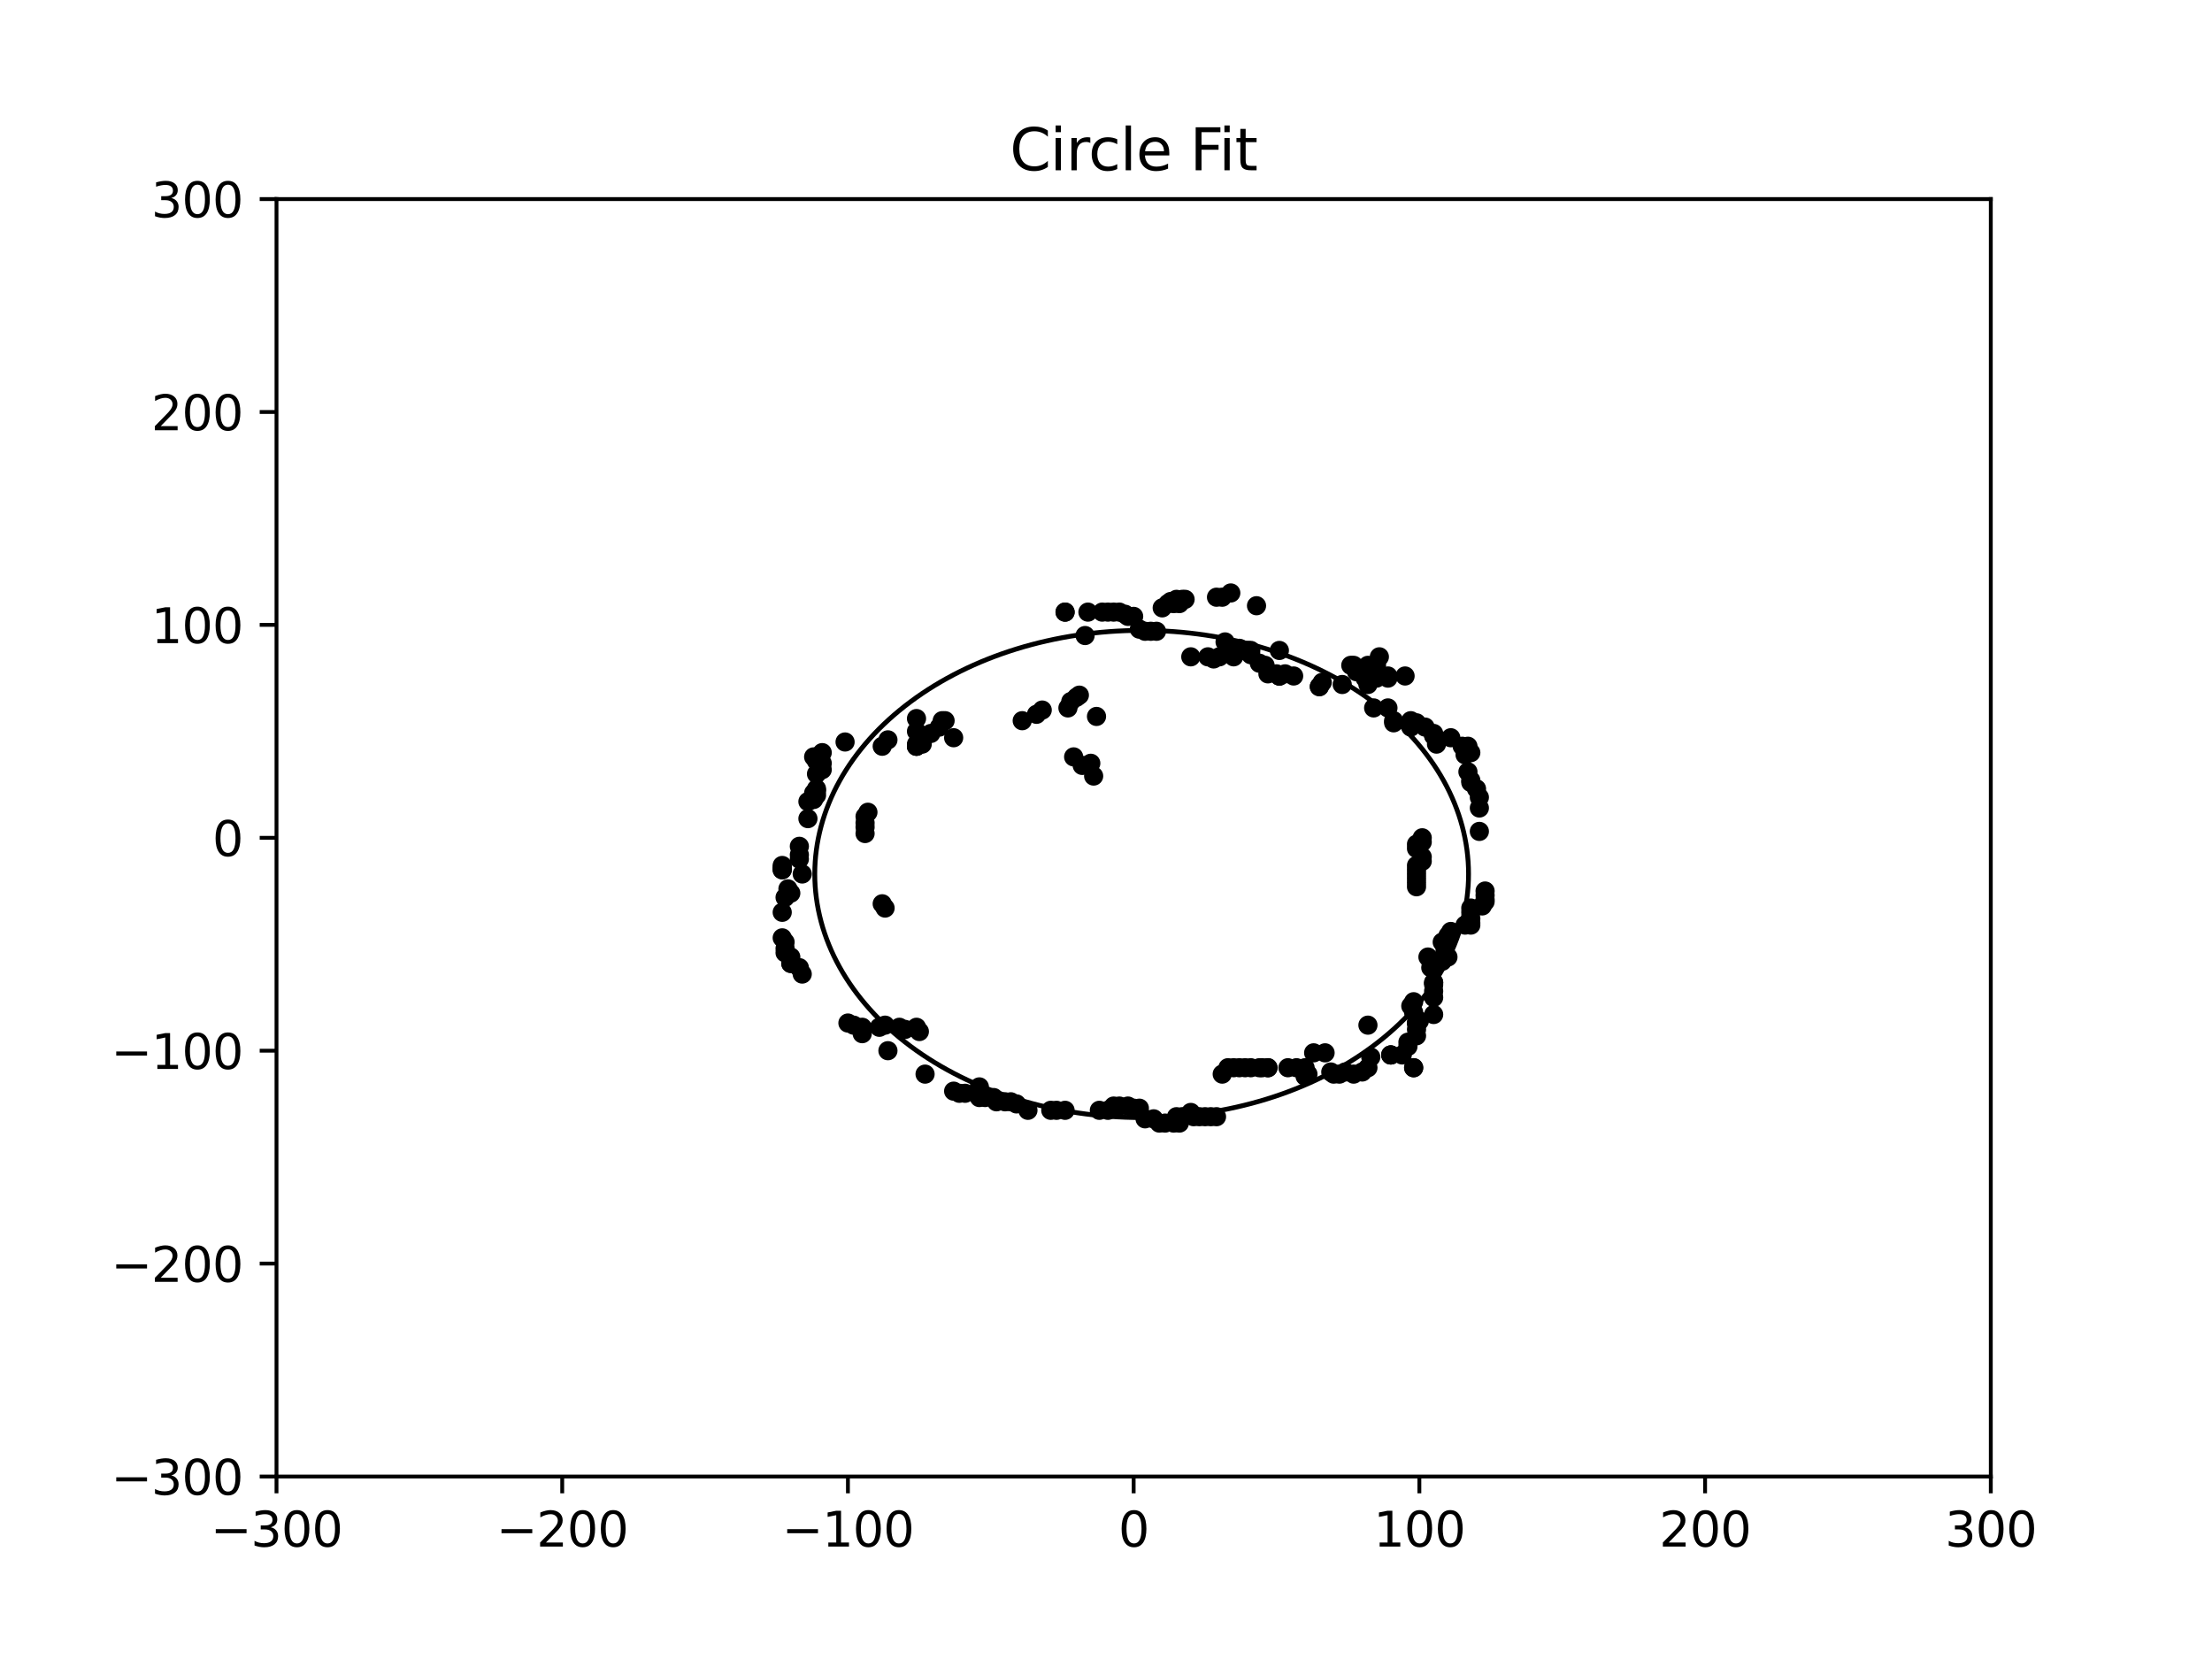 <?xml version="1.0" encoding="utf-8" standalone="no"?>
<!DOCTYPE svg PUBLIC "-//W3C//DTD SVG 1.1//EN"
  "http://www.w3.org/Graphics/SVG/1.1/DTD/svg11.dtd">
<svg xmlns:xlink="http://www.w3.org/1999/xlink" width="460.8pt" height="345.6pt" viewBox="0 0 460.8 345.6" xmlns="http://www.w3.org/2000/svg" version="1.1">
 <defs>
  <style type="text/css">*{stroke-linejoin: round; stroke-linecap: butt}</style>
 </defs>
 <g id="figure_1">
  <g id="patch_1">
   <path d="M 0 345.6 
L 460.8 345.6 
L 460.8 0 
L 0 0 
z
" style="fill: #ffffff"/>
  </g>
  <g id="axes_1">
   <g id="patch_2">
    <path d="M 57.6 307.584 
L 414.72 307.584 
L 414.72 41.472 
L 57.6 41.472 
z
" style="fill: #ffffff"/>
   </g>
   <g id="patch_3">
    <path d="M 237.829 232.811 
C 255.888 232.811 273.211 227.465 285.981 217.949 
C 298.751 208.433 305.926 195.525 305.926 182.068 
C 305.926 168.611 298.751 155.703 285.981 146.187 
C 273.211 136.671 255.888 131.324 237.829 131.324 
C 219.769 131.324 202.447 136.671 189.677 146.187 
C 176.907 155.703 169.732 168.611 169.732 182.068 
C 169.732 195.525 176.907 208.433 189.677 217.949 
C 202.447 227.465 219.769 232.811 237.829 232.811 
L 237.829 232.811 
z
" clip-path="url(#pedb54102a2)" style="fill: none; stroke: #000000; stroke-linejoin: miter"/>
   </g>
   <g id="matplotlib.axis_1">
    <g id="xtick_1">
     <g id="line2d_1">
      <defs>
       <path id="m3147c593c5" d="M 0 0 
L 0 3.5 
" style="stroke: #000000; stroke-width: 0.8"/>
      </defs>
      <g>
       <use xlink:href="#m3147c593c5" x="57.6" y="307.584" style="stroke: #000000; stroke-width: 0.8"/>
      </g>
     </g>
     <g id="text_1">
      <!-- −300 -->
      <g transform="translate(43.866 322.182) scale(0.1 -0.1)">
       <defs>
        <path id="DejaVuSans-2212" d="M 678 2272 
L 4684 2272 
L 4684 1741 
L 678 1741 
L 678 2272 
z
" transform="scale(0.016)"/>
        <path id="DejaVuSans-33" d="M 2597 2516 
Q 3050 2419 3304 2112 
Q 3559 1806 3559 1356 
Q 3559 666 3084 287 
Q 2609 -91 1734 -91 
Q 1441 -91 1130 -33 
Q 819 25 488 141 
L 488 750 
Q 750 597 1062 519 
Q 1375 441 1716 441 
Q 2309 441 2620 675 
Q 2931 909 2931 1356 
Q 2931 1769 2642 2001 
Q 2353 2234 1838 2234 
L 1294 2234 
L 1294 2753 
L 1863 2753 
Q 2328 2753 2575 2939 
Q 2822 3125 2822 3475 
Q 2822 3834 2567 4026 
Q 2313 4219 1838 4219 
Q 1578 4219 1281 4162 
Q 984 4106 628 3988 
L 628 4550 
Q 988 4650 1302 4700 
Q 1616 4750 1894 4750 
Q 2613 4750 3031 4423 
Q 3450 4097 3450 3541 
Q 3450 3153 3228 2886 
Q 3006 2619 2597 2516 
z
" transform="scale(0.016)"/>
        <path id="DejaVuSans-30" d="M 2034 4250 
Q 1547 4250 1301 3770 
Q 1056 3291 1056 2328 
Q 1056 1369 1301 889 
Q 1547 409 2034 409 
Q 2525 409 2770 889 
Q 3016 1369 3016 2328 
Q 3016 3291 2770 3770 
Q 2525 4250 2034 4250 
z
M 2034 4750 
Q 2819 4750 3233 4129 
Q 3647 3509 3647 2328 
Q 3647 1150 3233 529 
Q 2819 -91 2034 -91 
Q 1250 -91 836 529 
Q 422 1150 422 2328 
Q 422 3509 836 4129 
Q 1250 4750 2034 4750 
z
" transform="scale(0.016)"/>
       </defs>
       <use xlink:href="#DejaVuSans-2212"/>
       <use xlink:href="#DejaVuSans-33" x="83.789"/>
       <use xlink:href="#DejaVuSans-30" x="147.412"/>
       <use xlink:href="#DejaVuSans-30" x="211.035"/>
      </g>
     </g>
    </g>
    <g id="xtick_2">
     <g id="line2d_2">
      <g>
       <use xlink:href="#m3147c593c5" x="117.12" y="307.584" style="stroke: #000000; stroke-width: 0.8"/>
      </g>
     </g>
     <g id="text_2">
      <!-- −200 -->
      <g transform="translate(103.386 322.182) scale(0.1 -0.1)">
       <defs>
        <path id="DejaVuSans-32" d="M 1228 531 
L 3431 531 
L 3431 0 
L 469 0 
L 469 531 
Q 828 903 1448 1529 
Q 2069 2156 2228 2338 
Q 2531 2678 2651 2914 
Q 2772 3150 2772 3378 
Q 2772 3750 2511 3984 
Q 2250 4219 1831 4219 
Q 1534 4219 1204 4116 
Q 875 4013 500 3803 
L 500 4441 
Q 881 4594 1212 4672 
Q 1544 4750 1819 4750 
Q 2544 4750 2975 4387 
Q 3406 4025 3406 3419 
Q 3406 3131 3298 2873 
Q 3191 2616 2906 2266 
Q 2828 2175 2409 1742 
Q 1991 1309 1228 531 
z
" transform="scale(0.016)"/>
       </defs>
       <use xlink:href="#DejaVuSans-2212"/>
       <use xlink:href="#DejaVuSans-32" x="83.789"/>
       <use xlink:href="#DejaVuSans-30" x="147.412"/>
       <use xlink:href="#DejaVuSans-30" x="211.035"/>
      </g>
     </g>
    </g>
    <g id="xtick_3">
     <g id="line2d_3">
      <g>
       <use xlink:href="#m3147c593c5" x="176.64" y="307.584" style="stroke: #000000; stroke-width: 0.8"/>
      </g>
     </g>
     <g id="text_3">
      <!-- −100 -->
      <g transform="translate(162.906 322.182) scale(0.1 -0.1)">
       <defs>
        <path id="DejaVuSans-31" d="M 794 531 
L 1825 531 
L 1825 4091 
L 703 3866 
L 703 4441 
L 1819 4666 
L 2450 4666 
L 2450 531 
L 3481 531 
L 3481 0 
L 794 0 
L 794 531 
z
" transform="scale(0.016)"/>
       </defs>
       <use xlink:href="#DejaVuSans-2212"/>
       <use xlink:href="#DejaVuSans-31" x="83.789"/>
       <use xlink:href="#DejaVuSans-30" x="147.412"/>
       <use xlink:href="#DejaVuSans-30" x="211.035"/>
      </g>
     </g>
    </g>
    <g id="xtick_4">
     <g id="line2d_4">
      <g>
       <use xlink:href="#m3147c593c5" x="236.16" y="307.584" style="stroke: #000000; stroke-width: 0.8"/>
      </g>
     </g>
     <g id="text_4">
      <!-- 0 -->
      <g transform="translate(232.979 322.182) scale(0.1 -0.1)">
       <use xlink:href="#DejaVuSans-30"/>
      </g>
     </g>
    </g>
    <g id="xtick_5">
     <g id="line2d_5">
      <g>
       <use xlink:href="#m3147c593c5" x="295.68" y="307.584" style="stroke: #000000; stroke-width: 0.8"/>
      </g>
     </g>
     <g id="text_5">
      <!-- 100 -->
      <g transform="translate(286.136 322.182) scale(0.1 -0.1)">
       <use xlink:href="#DejaVuSans-31"/>
       <use xlink:href="#DejaVuSans-30" x="63.623"/>
       <use xlink:href="#DejaVuSans-30" x="127.246"/>
      </g>
     </g>
    </g>
    <g id="xtick_6">
     <g id="line2d_6">
      <g>
       <use xlink:href="#m3147c593c5" x="355.2" y="307.584" style="stroke: #000000; stroke-width: 0.8"/>
      </g>
     </g>
     <g id="text_6">
      <!-- 200 -->
      <g transform="translate(345.656 322.182) scale(0.1 -0.1)">
       <use xlink:href="#DejaVuSans-32"/>
       <use xlink:href="#DejaVuSans-30" x="63.623"/>
       <use xlink:href="#DejaVuSans-30" x="127.246"/>
      </g>
     </g>
    </g>
    <g id="xtick_7">
     <g id="line2d_7">
      <g>
       <use xlink:href="#m3147c593c5" x="414.72" y="307.584" style="stroke: #000000; stroke-width: 0.8"/>
      </g>
     </g>
     <g id="text_7">
      <!-- 300 -->
      <g transform="translate(405.176 322.182) scale(0.1 -0.1)">
       <use xlink:href="#DejaVuSans-33"/>
       <use xlink:href="#DejaVuSans-30" x="63.623"/>
       <use xlink:href="#DejaVuSans-30" x="127.246"/>
      </g>
     </g>
    </g>
   </g>
   <g id="matplotlib.axis_2">
    <g id="ytick_1">
     <g id="line2d_8">
      <defs>
       <path id="mcf50ec155a" d="M 0 0 
L -3.5 0 
" style="stroke: #000000; stroke-width: 0.8"/>
      </defs>
      <g>
       <use xlink:href="#mcf50ec155a" x="57.6" y="307.584" style="stroke: #000000; stroke-width: 0.8"/>
      </g>
     </g>
     <g id="text_8">
      <!-- −300 -->
      <g transform="translate(23.133 311.383) scale(0.1 -0.1)">
       <use xlink:href="#DejaVuSans-2212"/>
       <use xlink:href="#DejaVuSans-33" x="83.789"/>
       <use xlink:href="#DejaVuSans-30" x="147.412"/>
       <use xlink:href="#DejaVuSans-30" x="211.035"/>
      </g>
     </g>
    </g>
    <g id="ytick_2">
     <g id="line2d_9">
      <g>
       <use xlink:href="#mcf50ec155a" x="57.6" y="263.232" style="stroke: #000000; stroke-width: 0.8"/>
      </g>
     </g>
     <g id="text_9">
      <!-- −200 -->
      <g transform="translate(23.133 267.031) scale(0.1 -0.1)">
       <use xlink:href="#DejaVuSans-2212"/>
       <use xlink:href="#DejaVuSans-32" x="83.789"/>
       <use xlink:href="#DejaVuSans-30" x="147.412"/>
       <use xlink:href="#DejaVuSans-30" x="211.035"/>
      </g>
     </g>
    </g>
    <g id="ytick_3">
     <g id="line2d_10">
      <g>
       <use xlink:href="#mcf50ec155a" x="57.6" y="218.88" style="stroke: #000000; stroke-width: 0.8"/>
      </g>
     </g>
     <g id="text_10">
      <!-- −100 -->
      <g transform="translate(23.133 222.679) scale(0.1 -0.1)">
       <use xlink:href="#DejaVuSans-2212"/>
       <use xlink:href="#DejaVuSans-31" x="83.789"/>
       <use xlink:href="#DejaVuSans-30" x="147.412"/>
       <use xlink:href="#DejaVuSans-30" x="211.035"/>
      </g>
     </g>
    </g>
    <g id="ytick_4">
     <g id="line2d_11">
      <g>
       <use xlink:href="#mcf50ec155a" x="57.6" y="174.528" style="stroke: #000000; stroke-width: 0.8"/>
      </g>
     </g>
     <g id="text_11">
      <!-- 0 -->
      <g transform="translate(44.237 178.327) scale(0.1 -0.1)">
       <use xlink:href="#DejaVuSans-30"/>
      </g>
     </g>
    </g>
    <g id="ytick_5">
     <g id="line2d_12">
      <g>
       <use xlink:href="#mcf50ec155a" x="57.6" y="130.176" style="stroke: #000000; stroke-width: 0.8"/>
      </g>
     </g>
     <g id="text_12">
      <!-- 100 -->
      <g transform="translate(31.512 133.975) scale(0.1 -0.1)">
       <use xlink:href="#DejaVuSans-31"/>
       <use xlink:href="#DejaVuSans-30" x="63.623"/>
       <use xlink:href="#DejaVuSans-30" x="127.246"/>
      </g>
     </g>
    </g>
    <g id="ytick_6">
     <g id="line2d_13">
      <g>
       <use xlink:href="#mcf50ec155a" x="57.6" y="85.824" style="stroke: #000000; stroke-width: 0.8"/>
      </g>
     </g>
     <g id="text_13">
      <!-- 200 -->
      <g transform="translate(31.512 89.623) scale(0.1 -0.1)">
       <use xlink:href="#DejaVuSans-32"/>
       <use xlink:href="#DejaVuSans-30" x="63.623"/>
       <use xlink:href="#DejaVuSans-30" x="127.246"/>
      </g>
     </g>
    </g>
    <g id="ytick_7">
     <g id="line2d_14">
      <g>
       <use xlink:href="#mcf50ec155a" x="57.6" y="41.472" style="stroke: #000000; stroke-width: 0.8"/>
      </g>
     </g>
     <g id="text_14">
      <!-- 300 -->
      <g transform="translate(31.512 45.271) scale(0.1 -0.1)">
       <use xlink:href="#DejaVuSans-33"/>
       <use xlink:href="#DejaVuSans-30" x="63.623"/>
       <use xlink:href="#DejaVuSans-30" x="127.246"/>
      </g>
     </g>
    </g>
   </g>
   <g id="line2d_15">
    <defs>
     <path id="m101853e0ad" d="M 0 1.5 
C 0.398 1.5 0.779 1.342 1.061 1.061 
C 1.342 0.779 1.5 0.398 1.5 0 
C 1.5 -0.398 1.342 -0.779 1.061 -1.061 
C 0.779 -1.342 0.398 -1.5 0 -1.5 
C -0.398 -1.5 -0.779 -1.342 -1.061 -1.061 
C -1.342 -0.779 -1.5 -0.398 -1.5 0 
C -1.5 0.398 -1.342 0.779 -1.061 1.061 
C -0.779 1.342 -0.398 1.5 0 1.5 
z
" style="stroke: #000000"/>
    </defs>
    <g clip-path="url(#pedb54102a2)">
     <use xlink:href="#m101853e0ad" x="166.522" y="176.302" style="stroke: #000000"/>
     <use xlink:href="#m101853e0ad" x="166.522" y="178.076" style="stroke: #000000"/>
     <use xlink:href="#m101853e0ad" x="166.522" y="178.963" style="stroke: #000000"/>
     <use xlink:href="#m101853e0ad" x="164.141" y="185.172" style="stroke: #000000"/>
     <use xlink:href="#m101853e0ad" x="164.736" y="186.06" style="stroke: #000000"/>
     <use xlink:href="#m101853e0ad" x="163.546" y="186.947" style="stroke: #000000"/>
     <use xlink:href="#m101853e0ad" x="183.782" y="188.277" style="stroke: #000000"/>
     <use xlink:href="#m101853e0ad" x="184.378" y="189.164" style="stroke: #000000"/>
     <use xlink:href="#m101853e0ad" x="162.95" y="190.051" style="stroke: #000000"/>
     <use xlink:href="#m101853e0ad" x="162.95" y="180.294" style="stroke: #000000"/>
     <use xlink:href="#m101853e0ad" x="162.95" y="180.737" style="stroke: #000000"/>
     <use xlink:href="#m101853e0ad" x="162.95" y="181.181" style="stroke: #000000"/>
     <use xlink:href="#m101853e0ad" x="162.95" y="181.181" style="stroke: #000000"/>
     <use xlink:href="#m101853e0ad" x="162.95" y="195.373" style="stroke: #000000"/>
     <use xlink:href="#m101853e0ad" x="163.546" y="196.26" style="stroke: #000000"/>
     <use xlink:href="#m101853e0ad" x="163.546" y="197.591" style="stroke: #000000"/>
     <use xlink:href="#m101853e0ad" x="163.546" y="198.478" style="stroke: #000000"/>
     <use xlink:href="#m101853e0ad" x="164.736" y="199.365" style="stroke: #000000"/>
     <use xlink:href="#m101853e0ad" x="164.736" y="200.696" style="stroke: #000000"/>
     <use xlink:href="#m101853e0ad" x="164.736" y="200.696" style="stroke: #000000"/>
     <use xlink:href="#m101853e0ad" x="166.522" y="201.583" style="stroke: #000000"/>
     <use xlink:href="#m101853e0ad" x="167.117" y="202.913" style="stroke: #000000"/>
     <use xlink:href="#m101853e0ad" x="167.117" y="182.068" style="stroke: #000000"/>
     <use xlink:href="#m101853e0ad" x="176.64" y="213.114" style="stroke: #000000"/>
     <use xlink:href="#m101853e0ad" x="177.83" y="213.558" style="stroke: #000000"/>
     <use xlink:href="#m101853e0ad" x="179.616" y="214.001" style="stroke: #000000"/>
     <use xlink:href="#m101853e0ad" x="179.616" y="215.332" style="stroke: #000000"/>
     <use xlink:href="#m101853e0ad" x="183.187" y="214.001" style="stroke: #000000"/>
     <use xlink:href="#m101853e0ad" x="187.354" y="214.001" style="stroke: #000000"/>
     <use xlink:href="#m101853e0ad" x="184.378" y="213.558" style="stroke: #000000"/>
     <use xlink:href="#m101853e0ad" x="190.925" y="214.001" style="stroke: #000000"/>
     <use xlink:href="#m101853e0ad" x="184.973" y="218.88" style="stroke: #000000"/>
     <use xlink:href="#m101853e0ad" x="188.544" y="214.445" style="stroke: #000000"/>
     <use xlink:href="#m101853e0ad" x="191.52" y="214.888" style="stroke: #000000"/>
     <use xlink:href="#m101853e0ad" x="192.71" y="223.759" style="stroke: #000000"/>
     <use xlink:href="#m101853e0ad" x="198.662" y="227.307" style="stroke: #000000"/>
     <use xlink:href="#m101853e0ad" x="199.853" y="227.75" style="stroke: #000000"/>
     <use xlink:href="#m101853e0ad" x="201.043" y="227.75" style="stroke: #000000"/>
     <use xlink:href="#m101853e0ad" x="204.019" y="226.42" style="stroke: #000000"/>
     <use xlink:href="#m101853e0ad" x="204.019" y="228.637" style="stroke: #000000"/>
     <use xlink:href="#m101853e0ad" x="205.21" y="228.637" style="stroke: #000000"/>
     <use xlink:href="#m101853e0ad" x="206.995" y="228.637" style="stroke: #000000"/>
     <use xlink:href="#m101853e0ad" x="207.59" y="229.524" style="stroke: #000000"/>
     <use xlink:href="#m101853e0ad" x="209.376" y="229.524" style="stroke: #000000"/>
     <use xlink:href="#m101853e0ad" x="210.566" y="229.524" style="stroke: #000000"/>
     <use xlink:href="#m101853e0ad" x="211.757" y="229.968" style="stroke: #000000"/>
     <use xlink:href="#m101853e0ad" x="214.138" y="231.299" style="stroke: #000000"/>
     <use xlink:href="#m101853e0ad" x="218.899" y="231.299" style="stroke: #000000"/>
     <use xlink:href="#m101853e0ad" x="220.09" y="231.299" style="stroke: #000000"/>
     <use xlink:href="#m101853e0ad" x="221.875" y="231.299" style="stroke: #000000"/>
     <use xlink:href="#m101853e0ad" x="229.018" y="231.299" style="stroke: #000000"/>
     <use xlink:href="#m101853e0ad" x="230.803" y="231.299" style="stroke: #000000"/>
     <use xlink:href="#m101853e0ad" x="231.994" y="230.412" style="stroke: #000000"/>
     <use xlink:href="#m101853e0ad" x="233.184" y="230.412" style="stroke: #000000"/>
     <use xlink:href="#m101853e0ad" x="234.97" y="230.412" style="stroke: #000000"/>
     <use xlink:href="#m101853e0ad" x="236.16" y="230.855" style="stroke: #000000"/>
     <use xlink:href="#m101853e0ad" x="237.35" y="230.855" style="stroke: #000000"/>
     <use xlink:href="#m101853e0ad" x="238.541" y="233.073" style="stroke: #000000"/>
     <use xlink:href="#m101853e0ad" x="240.326" y="233.073" style="stroke: #000000"/>
     <use xlink:href="#m101853e0ad" x="241.517" y="233.96" style="stroke: #000000"/>
     <use xlink:href="#m101853e0ad" x="242.707" y="233.96" style="stroke: #000000"/>
     <use xlink:href="#m101853e0ad" x="244.493" y="233.96" style="stroke: #000000"/>
     <use xlink:href="#m101853e0ad" x="245.683" y="233.96" style="stroke: #000000"/>
     <use xlink:href="#m101853e0ad" x="245.088" y="232.629" style="stroke: #000000"/>
     <use xlink:href="#m101853e0ad" x="246.278" y="232.629" style="stroke: #000000"/>
     <use xlink:href="#m101853e0ad" x="248.064" y="231.742" style="stroke: #000000"/>
     <use xlink:href="#m101853e0ad" x="248.659" y="232.629" style="stroke: #000000"/>
     <use xlink:href="#m101853e0ad" x="249.85" y="232.629" style="stroke: #000000"/>
     <use xlink:href="#m101853e0ad" x="251.04" y="232.629" style="stroke: #000000"/>
     <use xlink:href="#m101853e0ad" x="252.23" y="232.629" style="stroke: #000000"/>
     <use xlink:href="#m101853e0ad" x="253.421" y="232.629" style="stroke: #000000"/>
     <use xlink:href="#m101853e0ad" x="254.611" y="223.759" style="stroke: #000000"/>
     <use xlink:href="#m101853e0ad" x="255.802" y="222.428" style="stroke: #000000"/>
     <use xlink:href="#m101853e0ad" x="256.992" y="222.428" style="stroke: #000000"/>
     <use xlink:href="#m101853e0ad" x="258.182" y="222.428" style="stroke: #000000"/>
     <use xlink:href="#m101853e0ad" x="259.373" y="222.428" style="stroke: #000000"/>
     <use xlink:href="#m101853e0ad" x="260.563" y="222.428" style="stroke: #000000"/>
     <use xlink:href="#m101853e0ad" x="262.349" y="222.428" style="stroke: #000000"/>
     <use xlink:href="#m101853e0ad" x="264.134" y="222.428" style="stroke: #000000"/>
     <use xlink:href="#m101853e0ad" x="262.944" y="222.428" style="stroke: #000000"/>
     <use xlink:href="#m101853e0ad" x="264.134" y="222.428" style="stroke: #000000"/>
     <use xlink:href="#m101853e0ad" x="268.301" y="222.428" style="stroke: #000000"/>
     <use xlink:href="#m101853e0ad" x="270.086" y="222.428" style="stroke: #000000"/>
     <use xlink:href="#m101853e0ad" x="271.872" y="222.428" style="stroke: #000000"/>
     <use xlink:href="#m101853e0ad" x="272.467" y="223.759" style="stroke: #000000"/>
     <use xlink:href="#m101853e0ad" x="273.658" y="219.324" style="stroke: #000000"/>
     <use xlink:href="#m101853e0ad" x="276.038" y="219.324" style="stroke: #000000"/>
     <use xlink:href="#m101853e0ad" x="277.229" y="223.315" style="stroke: #000000"/>
     <use xlink:href="#m101853e0ad" x="277.824" y="223.759" style="stroke: #000000"/>
     <use xlink:href="#m101853e0ad" x="271.872" y="224.202" style="stroke: #000000"/>
     <use xlink:href="#m101853e0ad" x="279.014" y="223.759" style="stroke: #000000"/>
     <use xlink:href="#m101853e0ad" x="280.205" y="223.315" style="stroke: #000000"/>
     <use xlink:href="#m101853e0ad" x="281.99" y="223.759" style="stroke: #000000"/>
     <use xlink:href="#m101853e0ad" x="283.776" y="223.315" style="stroke: #000000"/>
     <use xlink:href="#m101853e0ad" x="284.966" y="222.428" style="stroke: #000000"/>
     <use xlink:href="#m101853e0ad" x="284.966" y="213.558" style="stroke: #000000"/>
     <use xlink:href="#m101853e0ad" x="285.562" y="220.211" style="stroke: #000000"/>
     <use xlink:href="#m101853e0ad" x="289.728" y="219.767" style="stroke: #000000"/>
     <use xlink:href="#m101853e0ad" x="289.728" y="219.767" style="stroke: #000000"/>
     <use xlink:href="#m101853e0ad" x="289.728" y="219.767" style="stroke: #000000"/>
     <use xlink:href="#m101853e0ad" x="292.109" y="219.767" style="stroke: #000000"/>
     <use xlink:href="#m101853e0ad" x="293.299" y="217.993" style="stroke: #000000"/>
     <use xlink:href="#m101853e0ad" x="293.299" y="217.106" style="stroke: #000000"/>
     <use xlink:href="#m101853e0ad" x="294.49" y="222.428" style="stroke: #000000"/>
     <use xlink:href="#m101853e0ad" x="294.49" y="222.428" style="stroke: #000000"/>
     <use xlink:href="#m101853e0ad" x="295.085" y="215.775" style="stroke: #000000"/>
     <use xlink:href="#m101853e0ad" x="295.085" y="214.445" style="stroke: #000000"/>
     <use xlink:href="#m101853e0ad" x="295.085" y="213.114" style="stroke: #000000"/>
     <use xlink:href="#m101853e0ad" x="295.085" y="213.114" style="stroke: #000000"/>
     <use xlink:href="#m101853e0ad" x="295.68" y="212.671" style="stroke: #000000"/>
     <use xlink:href="#m101853e0ad" x="298.656" y="211.34" style="stroke: #000000"/>
     <use xlink:href="#m101853e0ad" x="294.49" y="210.897" style="stroke: #000000"/>
     <use xlink:href="#m101853e0ad" x="293.894" y="209.566" style="stroke: #000000"/>
     <use xlink:href="#m101853e0ad" x="294.49" y="208.679" style="stroke: #000000"/>
     <use xlink:href="#m101853e0ad" x="298.656" y="207.792" style="stroke: #000000"/>
     <use xlink:href="#m101853e0ad" x="298.656" y="206.461" style="stroke: #000000"/>
     <use xlink:href="#m101853e0ad" x="298.656" y="205.131" style="stroke: #000000"/>
     <use xlink:href="#m101853e0ad" x="298.656" y="204.687" style="stroke: #000000"/>
     <use xlink:href="#m101853e0ad" x="298.656" y="204.687" style="stroke: #000000"/>
     <use xlink:href="#m101853e0ad" x="298.061" y="201.583" style="stroke: #000000"/>
     <use xlink:href="#m101853e0ad" x="298.061" y="200.252" style="stroke: #000000"/>
     <use xlink:href="#m101853e0ad" x="297.466" y="199.365" style="stroke: #000000"/>
     <use xlink:href="#m101853e0ad" x="300.442" y="200.252" style="stroke: #000000"/>
     <use xlink:href="#m101853e0ad" x="301.632" y="199.365" style="stroke: #000000"/>
     <use xlink:href="#m101853e0ad" x="301.037" y="198.035" style="stroke: #000000"/>
     <use xlink:href="#m101853e0ad" x="301.037" y="197.148" style="stroke: #000000"/>
     <use xlink:href="#m101853e0ad" x="300.442" y="196.26" style="stroke: #000000"/>
     <use xlink:href="#m101853e0ad" x="301.632" y="194.93" style="stroke: #000000"/>
     <use xlink:href="#m101853e0ad" x="302.227" y="194.043" style="stroke: #000000"/>
     <use xlink:href="#m101853e0ad" x="305.203" y="192.712" style="stroke: #000000"/>
     <use xlink:href="#m101853e0ad" x="306.394" y="192.712" style="stroke: #000000"/>
     <use xlink:href="#m101853e0ad" x="306.394" y="192.269" style="stroke: #000000"/>
     <use xlink:href="#m101853e0ad" x="306.394" y="191.382" style="stroke: #000000"/>
     <use xlink:href="#m101853e0ad" x="306.394" y="190.051" style="stroke: #000000"/>
     <use xlink:href="#m101853e0ad" x="306.394" y="189.164" style="stroke: #000000"/>
     <use xlink:href="#m101853e0ad" x="308.774" y="188.721" style="stroke: #000000"/>
     <use xlink:href="#m101853e0ad" x="309.37" y="187.834" style="stroke: #000000"/>
     <use xlink:href="#m101853e0ad" x="309.37" y="187.39" style="stroke: #000000"/>
     <use xlink:href="#m101853e0ad" x="309.37" y="186.503" style="stroke: #000000"/>
     <use xlink:href="#m101853e0ad" x="309.37" y="185.616" style="stroke: #000000"/>
     <use xlink:href="#m101853e0ad" x="295.085" y="184.729" style="stroke: #000000"/>
     <use xlink:href="#m101853e0ad" x="295.085" y="183.842" style="stroke: #000000"/>
     <use xlink:href="#m101853e0ad" x="295.085" y="182.955" style="stroke: #000000"/>
     <use xlink:href="#m101853e0ad" x="295.085" y="182.068" style="stroke: #000000"/>
     <use xlink:href="#m101853e0ad" x="295.085" y="181.181" style="stroke: #000000"/>
     <use xlink:href="#m101853e0ad" x="295.085" y="180.294" style="stroke: #000000"/>
     <use xlink:href="#m101853e0ad" x="296.275" y="179.407" style="stroke: #000000"/>
     <use xlink:href="#m101853e0ad" x="296.275" y="178.52" style="stroke: #000000"/>
     <use xlink:href="#m101853e0ad" x="295.085" y="176.746" style="stroke: #000000"/>
     <use xlink:href="#m101853e0ad" x="295.085" y="175.859" style="stroke: #000000"/>
     <use xlink:href="#m101853e0ad" x="296.275" y="175.415" style="stroke: #000000"/>
     <use xlink:href="#m101853e0ad" x="296.275" y="174.528" style="stroke: #000000"/>
     <use xlink:href="#m101853e0ad" x="308.179" y="173.197" style="stroke: #000000"/>
     <use xlink:href="#m101853e0ad" x="308.179" y="168.319" style="stroke: #000000"/>
     <use xlink:href="#m101853e0ad" x="308.179" y="166.101" style="stroke: #000000"/>
     <use xlink:href="#m101853e0ad" x="307.584" y="164.327" style="stroke: #000000"/>
     <use xlink:href="#m101853e0ad" x="306.394" y="162.996" style="stroke: #000000"/>
     <use xlink:href="#m101853e0ad" x="306.394" y="162.553" style="stroke: #000000"/>
     <use xlink:href="#m101853e0ad" x="305.798" y="160.779" style="stroke: #000000"/>
     <use xlink:href="#m101853e0ad" x="306.394" y="156.787" style="stroke: #000000"/>
     <use xlink:href="#m101853e0ad" x="305.203" y="157.231" style="stroke: #000000"/>
     <use xlink:href="#m101853e0ad" x="305.798" y="155.457" style="stroke: #000000"/>
     <use xlink:href="#m101853e0ad" x="304.608" y="155.457" style="stroke: #000000"/>
     <use xlink:href="#m101853e0ad" x="299.251" y="155.013" style="stroke: #000000"/>
     <use xlink:href="#m101853e0ad" x="302.227" y="153.683" style="stroke: #000000"/>
     <use xlink:href="#m101853e0ad" x="298.656" y="153.239" style="stroke: #000000"/>
     <use xlink:href="#m101853e0ad" x="298.656" y="153.239" style="stroke: #000000"/>
     <use xlink:href="#m101853e0ad" x="298.656" y="152.796" style="stroke: #000000"/>
     <use xlink:href="#m101853e0ad" x="296.87" y="151.465" style="stroke: #000000"/>
     <use xlink:href="#m101853e0ad" x="295.085" y="150.578" style="stroke: #000000"/>
     <use xlink:href="#m101853e0ad" x="293.894" y="151.465" style="stroke: #000000"/>
     <use xlink:href="#m101853e0ad" x="293.894" y="150.578" style="stroke: #000000"/>
     <use xlink:href="#m101853e0ad" x="293.894" y="150.134" style="stroke: #000000"/>
     <use xlink:href="#m101853e0ad" x="290.323" y="150.578" style="stroke: #000000"/>
     <use xlink:href="#m101853e0ad" x="290.323" y="150.134" style="stroke: #000000"/>
     <use xlink:href="#m101853e0ad" x="289.133" y="147.473" style="stroke: #000000"/>
     <use xlink:href="#m101853e0ad" x="286.157" y="147.473" style="stroke: #000000"/>
     <use xlink:href="#m101853e0ad" x="284.966" y="141.708" style="stroke: #000000"/>
     <use xlink:href="#m101853e0ad" x="284.966" y="142.595" style="stroke: #000000"/>
     <use xlink:href="#m101853e0ad" x="286.157" y="141.264" style="stroke: #000000"/>
     <use xlink:href="#m101853e0ad" x="284.371" y="141.264" style="stroke: #000000"/>
     <use xlink:href="#m101853e0ad" x="292.704" y="140.82" style="stroke: #000000"/>
     <use xlink:href="#m101853e0ad" x="289.133" y="140.82" style="stroke: #000000"/>
     <use xlink:href="#m101853e0ad" x="289.133" y="141.264" style="stroke: #000000"/>
     <use xlink:href="#m101853e0ad" x="287.347" y="136.829" style="stroke: #000000"/>
     <use xlink:href="#m101853e0ad" x="286.752" y="138.603" style="stroke: #000000"/>
     <use xlink:href="#m101853e0ad" x="284.966" y="138.603" style="stroke: #000000"/>
     <use xlink:href="#m101853e0ad" x="281.99" y="138.603" style="stroke: #000000"/>
     <use xlink:href="#m101853e0ad" x="286.752" y="141.264" style="stroke: #000000"/>
     <use xlink:href="#m101853e0ad" x="282.586" y="139.933" style="stroke: #000000"/>
     <use xlink:href="#m101853e0ad" x="281.395" y="138.603" style="stroke: #000000"/>
     <use xlink:href="#m101853e0ad" x="279.61" y="142.595" style="stroke: #000000"/>
     <use xlink:href="#m101853e0ad" x="274.848" y="143.038" style="stroke: #000000"/>
     <use xlink:href="#m101853e0ad" x="274.848" y="143.038" style="stroke: #000000"/>
     <use xlink:href="#m101853e0ad" x="275.443" y="142.151" style="stroke: #000000"/>
     <use xlink:href="#m101853e0ad" x="269.491" y="140.82" style="stroke: #000000"/>
     <use xlink:href="#m101853e0ad" x="267.706" y="140.377" style="stroke: #000000"/>
     <use xlink:href="#m101853e0ad" x="266.515" y="140.82" style="stroke: #000000"/>
     <use xlink:href="#m101853e0ad" x="266.515" y="140.82" style="stroke: #000000"/>
     <use xlink:href="#m101853e0ad" x="266.515" y="140.82" style="stroke: #000000"/>
     <use xlink:href="#m101853e0ad" x="265.92" y="140.377" style="stroke: #000000"/>
     <use xlink:href="#m101853e0ad" x="264.134" y="140.377" style="stroke: #000000"/>
     <use xlink:href="#m101853e0ad" x="263.539" y="138.603" style="stroke: #000000"/>
     <use xlink:href="#m101853e0ad" x="262.349" y="138.159" style="stroke: #000000"/>
     <use xlink:href="#m101853e0ad" x="261.754" y="126.184" style="stroke: #000000"/>
     <use xlink:href="#m101853e0ad" x="260.563" y="136.385" style="stroke: #000000"/>
     <use xlink:href="#m101853e0ad" x="260.563" y="135.498" style="stroke: #000000"/>
     <use xlink:href="#m101853e0ad" x="259.968" y="135.498" style="stroke: #000000"/>
     <use xlink:href="#m101853e0ad" x="266.515" y="135.498" style="stroke: #000000"/>
     <use xlink:href="#m101853e0ad" x="258.778" y="135.498" style="stroke: #000000"/>
     <use xlink:href="#m101853e0ad" x="258.182" y="135.055" style="stroke: #000000"/>
     <use xlink:href="#m101853e0ad" x="256.992" y="135.498" style="stroke: #000000"/>
     <use xlink:href="#m101853e0ad" x="256.397" y="123.523" style="stroke: #000000"/>
     <use xlink:href="#m101853e0ad" x="255.206" y="133.724" style="stroke: #000000"/>
     <use xlink:href="#m101853e0ad" x="254.611" y="124.41" style="stroke: #000000"/>
     <use xlink:href="#m101853e0ad" x="253.421" y="124.41" style="stroke: #000000"/>
     <use xlink:href="#m101853e0ad" x="256.992" y="136.829" style="stroke: #000000"/>
     <use xlink:href="#m101853e0ad" x="251.635" y="136.829" style="stroke: #000000"/>
     <use xlink:href="#m101853e0ad" x="254.016" y="136.829" style="stroke: #000000"/>
     <use xlink:href="#m101853e0ad" x="252.826" y="137.272" style="stroke: #000000"/>
     <use xlink:href="#m101853e0ad" x="248.064" y="136.829" style="stroke: #000000"/>
     <use xlink:href="#m101853e0ad" x="246.874" y="124.854" style="stroke: #000000"/>
     <use xlink:href="#m101853e0ad" x="246.278" y="124.854" style="stroke: #000000"/>
     <use xlink:href="#m101853e0ad" x="245.088" y="124.854" style="stroke: #000000"/>
     <use xlink:href="#m101853e0ad" x="243.898" y="125.297" style="stroke: #000000"/>
     <use xlink:href="#m101853e0ad" x="245.683" y="125.741" style="stroke: #000000"/>
     <use xlink:href="#m101853e0ad" x="244.493" y="125.741" style="stroke: #000000"/>
     <use xlink:href="#m101853e0ad" x="243.302" y="125.741" style="stroke: #000000"/>
     <use xlink:href="#m101853e0ad" x="242.112" y="126.628" style="stroke: #000000"/>
     <use xlink:href="#m101853e0ad" x="240.922" y="131.507" style="stroke: #000000"/>
     <use xlink:href="#m101853e0ad" x="239.731" y="131.507" style="stroke: #000000"/>
     <use xlink:href="#m101853e0ad" x="238.541" y="131.507" style="stroke: #000000"/>
     <use xlink:href="#m101853e0ad" x="237.35" y="131.063" style="stroke: #000000"/>
     <use xlink:href="#m101853e0ad" x="236.16" y="128.402" style="stroke: #000000"/>
     <use xlink:href="#m101853e0ad" x="234.97" y="128.402" style="stroke: #000000"/>
     <use xlink:href="#m101853e0ad" x="234.374" y="127.958" style="stroke: #000000"/>
     <use xlink:href="#m101853e0ad" x="233.184" y="127.515" style="stroke: #000000"/>
     <use xlink:href="#m101853e0ad" x="231.994" y="127.515" style="stroke: #000000"/>
     <use xlink:href="#m101853e0ad" x="230.803" y="127.515" style="stroke: #000000"/>
     <use xlink:href="#m101853e0ad" x="229.613" y="127.515" style="stroke: #000000"/>
     <use xlink:href="#m101853e0ad" x="221.875" y="127.515" style="stroke: #000000"/>
     <use xlink:href="#m101853e0ad" x="221.875" y="127.515" style="stroke: #000000"/>
     <use xlink:href="#m101853e0ad" x="226.637" y="127.515" style="stroke: #000000"/>
     <use xlink:href="#m101853e0ad" x="226.042" y="132.394" style="stroke: #000000"/>
     <use xlink:href="#m101853e0ad" x="228.422" y="149.247" style="stroke: #000000"/>
     <use xlink:href="#m101853e0ad" x="227.827" y="161.666" style="stroke: #000000"/>
     <use xlink:href="#m101853e0ad" x="227.232" y="159.005" style="stroke: #000000"/>
     <use xlink:href="#m101853e0ad" x="225.446" y="159.448" style="stroke: #000000"/>
     <use xlink:href="#m101853e0ad" x="223.661" y="157.674" style="stroke: #000000"/>
     <use xlink:href="#m101853e0ad" x="224.851" y="144.812" style="stroke: #000000"/>
     <use xlink:href="#m101853e0ad" x="224.256" y="145.256" style="stroke: #000000"/>
     <use xlink:href="#m101853e0ad" x="223.066" y="146.143" style="stroke: #000000"/>
     <use xlink:href="#m101853e0ad" x="222.47" y="147.473" style="stroke: #000000"/>
     <use xlink:href="#m101853e0ad" x="217.114" y="147.917" style="stroke: #000000"/>
     <use xlink:href="#m101853e0ad" x="215.923" y="148.804" style="stroke: #000000"/>
     <use xlink:href="#m101853e0ad" x="212.947" y="150.134" style="stroke: #000000"/>
     <use xlink:href="#m101853e0ad" x="192.115" y="155.013" style="stroke: #000000"/>
     <use xlink:href="#m101853e0ad" x="190.925" y="155.013" style="stroke: #000000"/>
     <use xlink:href="#m101853e0ad" x="190.925" y="155.457" style="stroke: #000000"/>
     <use xlink:href="#m101853e0ad" x="190.925" y="155.457" style="stroke: #000000"/>
     <use xlink:href="#m101853e0ad" x="190.925" y="155.457" style="stroke: #000000"/>
     <use xlink:href="#m101853e0ad" x="190.925" y="152.352" style="stroke: #000000"/>
     <use xlink:href="#m101853e0ad" x="190.925" y="149.691" style="stroke: #000000"/>
     <use xlink:href="#m101853e0ad" x="198.662" y="153.683" style="stroke: #000000"/>
     <use xlink:href="#m101853e0ad" x="196.877" y="150.134" style="stroke: #000000"/>
     <use xlink:href="#m101853e0ad" x="196.282" y="150.134" style="stroke: #000000"/>
     <use xlink:href="#m101853e0ad" x="195.686" y="151.465" style="stroke: #000000"/>
     <use xlink:href="#m101853e0ad" x="193.901" y="152.796" style="stroke: #000000"/>
     <use xlink:href="#m101853e0ad" x="184.973" y="154.126" style="stroke: #000000"/>
     <use xlink:href="#m101853e0ad" x="176.045" y="154.57" style="stroke: #000000"/>
     <use xlink:href="#m101853e0ad" x="183.782" y="155.457" style="stroke: #000000"/>
     <use xlink:href="#m101853e0ad" x="171.283" y="156.787" style="stroke: #000000"/>
     <use xlink:href="#m101853e0ad" x="169.498" y="157.674" style="stroke: #000000"/>
     <use xlink:href="#m101853e0ad" x="170.093" y="158.561" style="stroke: #000000"/>
     <use xlink:href="#m101853e0ad" x="171.283" y="159.005" style="stroke: #000000"/>
     <use xlink:href="#m101853e0ad" x="171.283" y="160.335" style="stroke: #000000"/>
     <use xlink:href="#m101853e0ad" x="170.093" y="161.222" style="stroke: #000000"/>
     <use xlink:href="#m101853e0ad" x="170.093" y="164.327" style="stroke: #000000"/>
     <use xlink:href="#m101853e0ad" x="170.093" y="164.771" style="stroke: #000000"/>
     <use xlink:href="#m101853e0ad" x="170.093" y="165.658" style="stroke: #000000"/>
     <use xlink:href="#m101853e0ad" x="169.498" y="166.545" style="stroke: #000000"/>
     <use xlink:href="#m101853e0ad" x="168.307" y="166.988" style="stroke: #000000"/>
     <use xlink:href="#m101853e0ad" x="169.498" y="165.214" style="stroke: #000000"/>
     <use xlink:href="#m101853e0ad" x="168.307" y="170.536" style="stroke: #000000"/>
     <use xlink:href="#m101853e0ad" x="180.806" y="169.206" style="stroke: #000000"/>
     <use xlink:href="#m101853e0ad" x="180.211" y="170.093" style="stroke: #000000"/>
     <use xlink:href="#m101853e0ad" x="180.211" y="171.423" style="stroke: #000000"/>
     <use xlink:href="#m101853e0ad" x="180.211" y="172.31" style="stroke: #000000"/>
     <use xlink:href="#m101853e0ad" x="180.211" y="173.641" style="stroke: #000000"/>
    </g>
   </g>
   <g id="patch_4">
    <path d="M 57.6 307.584 
L 57.6 41.472 
" style="fill: none; stroke: #000000; stroke-width: 0.8; stroke-linejoin: miter; stroke-linecap: square"/>
   </g>
   <g id="patch_5">
    <path d="M 414.72 307.584 
L 414.72 41.472 
" style="fill: none; stroke: #000000; stroke-width: 0.8; stroke-linejoin: miter; stroke-linecap: square"/>
   </g>
   <g id="patch_6">
    <path d="M 57.6 307.584 
L 414.72 307.584 
" style="fill: none; stroke: #000000; stroke-width: 0.8; stroke-linejoin: miter; stroke-linecap: square"/>
   </g>
   <g id="patch_7">
    <path d="M 57.6 41.472 
L 414.72 41.472 
" style="fill: none; stroke: #000000; stroke-width: 0.8; stroke-linejoin: miter; stroke-linecap: square"/>
   </g>
   <g id="text_15">
    <!-- Circle Fit -->
    <g transform="translate(210.372 35.472) scale(0.12 -0.12)">
     <defs>
      <path id="DejaVuSans-43" d="M 4122 4306 
L 4122 3641 
Q 3803 3938 3442 4084 
Q 3081 4231 2675 4231 
Q 1875 4231 1450 3742 
Q 1025 3253 1025 2328 
Q 1025 1406 1450 917 
Q 1875 428 2675 428 
Q 3081 428 3442 575 
Q 3803 722 4122 1019 
L 4122 359 
Q 3791 134 3420 21 
Q 3050 -91 2638 -91 
Q 1578 -91 968 557 
Q 359 1206 359 2328 
Q 359 3453 968 4101 
Q 1578 4750 2638 4750 
Q 3056 4750 3426 4639 
Q 3797 4528 4122 4306 
z
" transform="scale(0.016)"/>
      <path id="DejaVuSans-69" d="M 603 3500 
L 1178 3500 
L 1178 0 
L 603 0 
L 603 3500 
z
M 603 4863 
L 1178 4863 
L 1178 4134 
L 603 4134 
L 603 4863 
z
" transform="scale(0.016)"/>
      <path id="DejaVuSans-72" d="M 2631 2963 
Q 2534 3019 2420 3045 
Q 2306 3072 2169 3072 
Q 1681 3072 1420 2755 
Q 1159 2438 1159 1844 
L 1159 0 
L 581 0 
L 581 3500 
L 1159 3500 
L 1159 2956 
Q 1341 3275 1631 3429 
Q 1922 3584 2338 3584 
Q 2397 3584 2469 3576 
Q 2541 3569 2628 3553 
L 2631 2963 
z
" transform="scale(0.016)"/>
      <path id="DejaVuSans-63" d="M 3122 3366 
L 3122 2828 
Q 2878 2963 2633 3030 
Q 2388 3097 2138 3097 
Q 1578 3097 1268 2742 
Q 959 2388 959 1747 
Q 959 1106 1268 751 
Q 1578 397 2138 397 
Q 2388 397 2633 464 
Q 2878 531 3122 666 
L 3122 134 
Q 2881 22 2623 -34 
Q 2366 -91 2075 -91 
Q 1284 -91 818 406 
Q 353 903 353 1747 
Q 353 2603 823 3093 
Q 1294 3584 2113 3584 
Q 2378 3584 2631 3529 
Q 2884 3475 3122 3366 
z
" transform="scale(0.016)"/>
      <path id="DejaVuSans-6c" d="M 603 4863 
L 1178 4863 
L 1178 0 
L 603 0 
L 603 4863 
z
" transform="scale(0.016)"/>
      <path id="DejaVuSans-65" d="M 3597 1894 
L 3597 1613 
L 953 1613 
Q 991 1019 1311 708 
Q 1631 397 2203 397 
Q 2534 397 2845 478 
Q 3156 559 3463 722 
L 3463 178 
Q 3153 47 2828 -22 
Q 2503 -91 2169 -91 
Q 1331 -91 842 396 
Q 353 884 353 1716 
Q 353 2575 817 3079 
Q 1281 3584 2069 3584 
Q 2775 3584 3186 3129 
Q 3597 2675 3597 1894 
z
M 3022 2063 
Q 3016 2534 2758 2815 
Q 2500 3097 2075 3097 
Q 1594 3097 1305 2825 
Q 1016 2553 972 2059 
L 3022 2063 
z
" transform="scale(0.016)"/>
      <path id="DejaVuSans-20" transform="scale(0.016)"/>
      <path id="DejaVuSans-46" d="M 628 4666 
L 3309 4666 
L 3309 4134 
L 1259 4134 
L 1259 2759 
L 3109 2759 
L 3109 2228 
L 1259 2228 
L 1259 0 
L 628 0 
L 628 4666 
z
" transform="scale(0.016)"/>
      <path id="DejaVuSans-74" d="M 1172 4494 
L 1172 3500 
L 2356 3500 
L 2356 3053 
L 1172 3053 
L 1172 1153 
Q 1172 725 1289 603 
Q 1406 481 1766 481 
L 2356 481 
L 2356 0 
L 1766 0 
Q 1100 0 847 248 
Q 594 497 594 1153 
L 594 3053 
L 172 3053 
L 172 3500 
L 594 3500 
L 594 4494 
L 1172 4494 
z
" transform="scale(0.016)"/>
     </defs>
     <use xlink:href="#DejaVuSans-43"/>
     <use xlink:href="#DejaVuSans-69" x="69.824"/>
     <use xlink:href="#DejaVuSans-72" x="97.607"/>
     <use xlink:href="#DejaVuSans-63" x="136.471"/>
     <use xlink:href="#DejaVuSans-6c" x="191.451"/>
     <use xlink:href="#DejaVuSans-65" x="219.234"/>
     <use xlink:href="#DejaVuSans-20" x="280.758"/>
     <use xlink:href="#DejaVuSans-46" x="312.545"/>
     <use xlink:href="#DejaVuSans-69" x="362.814"/>
     <use xlink:href="#DejaVuSans-74" x="390.598"/>
    </g>
   </g>
  </g>
 </g>
 <defs>
  <clipPath id="pedb54102a2">
   <rect x="57.6" y="41.472" width="357.12" height="266.112"/>
  </clipPath>
 </defs>
</svg>
